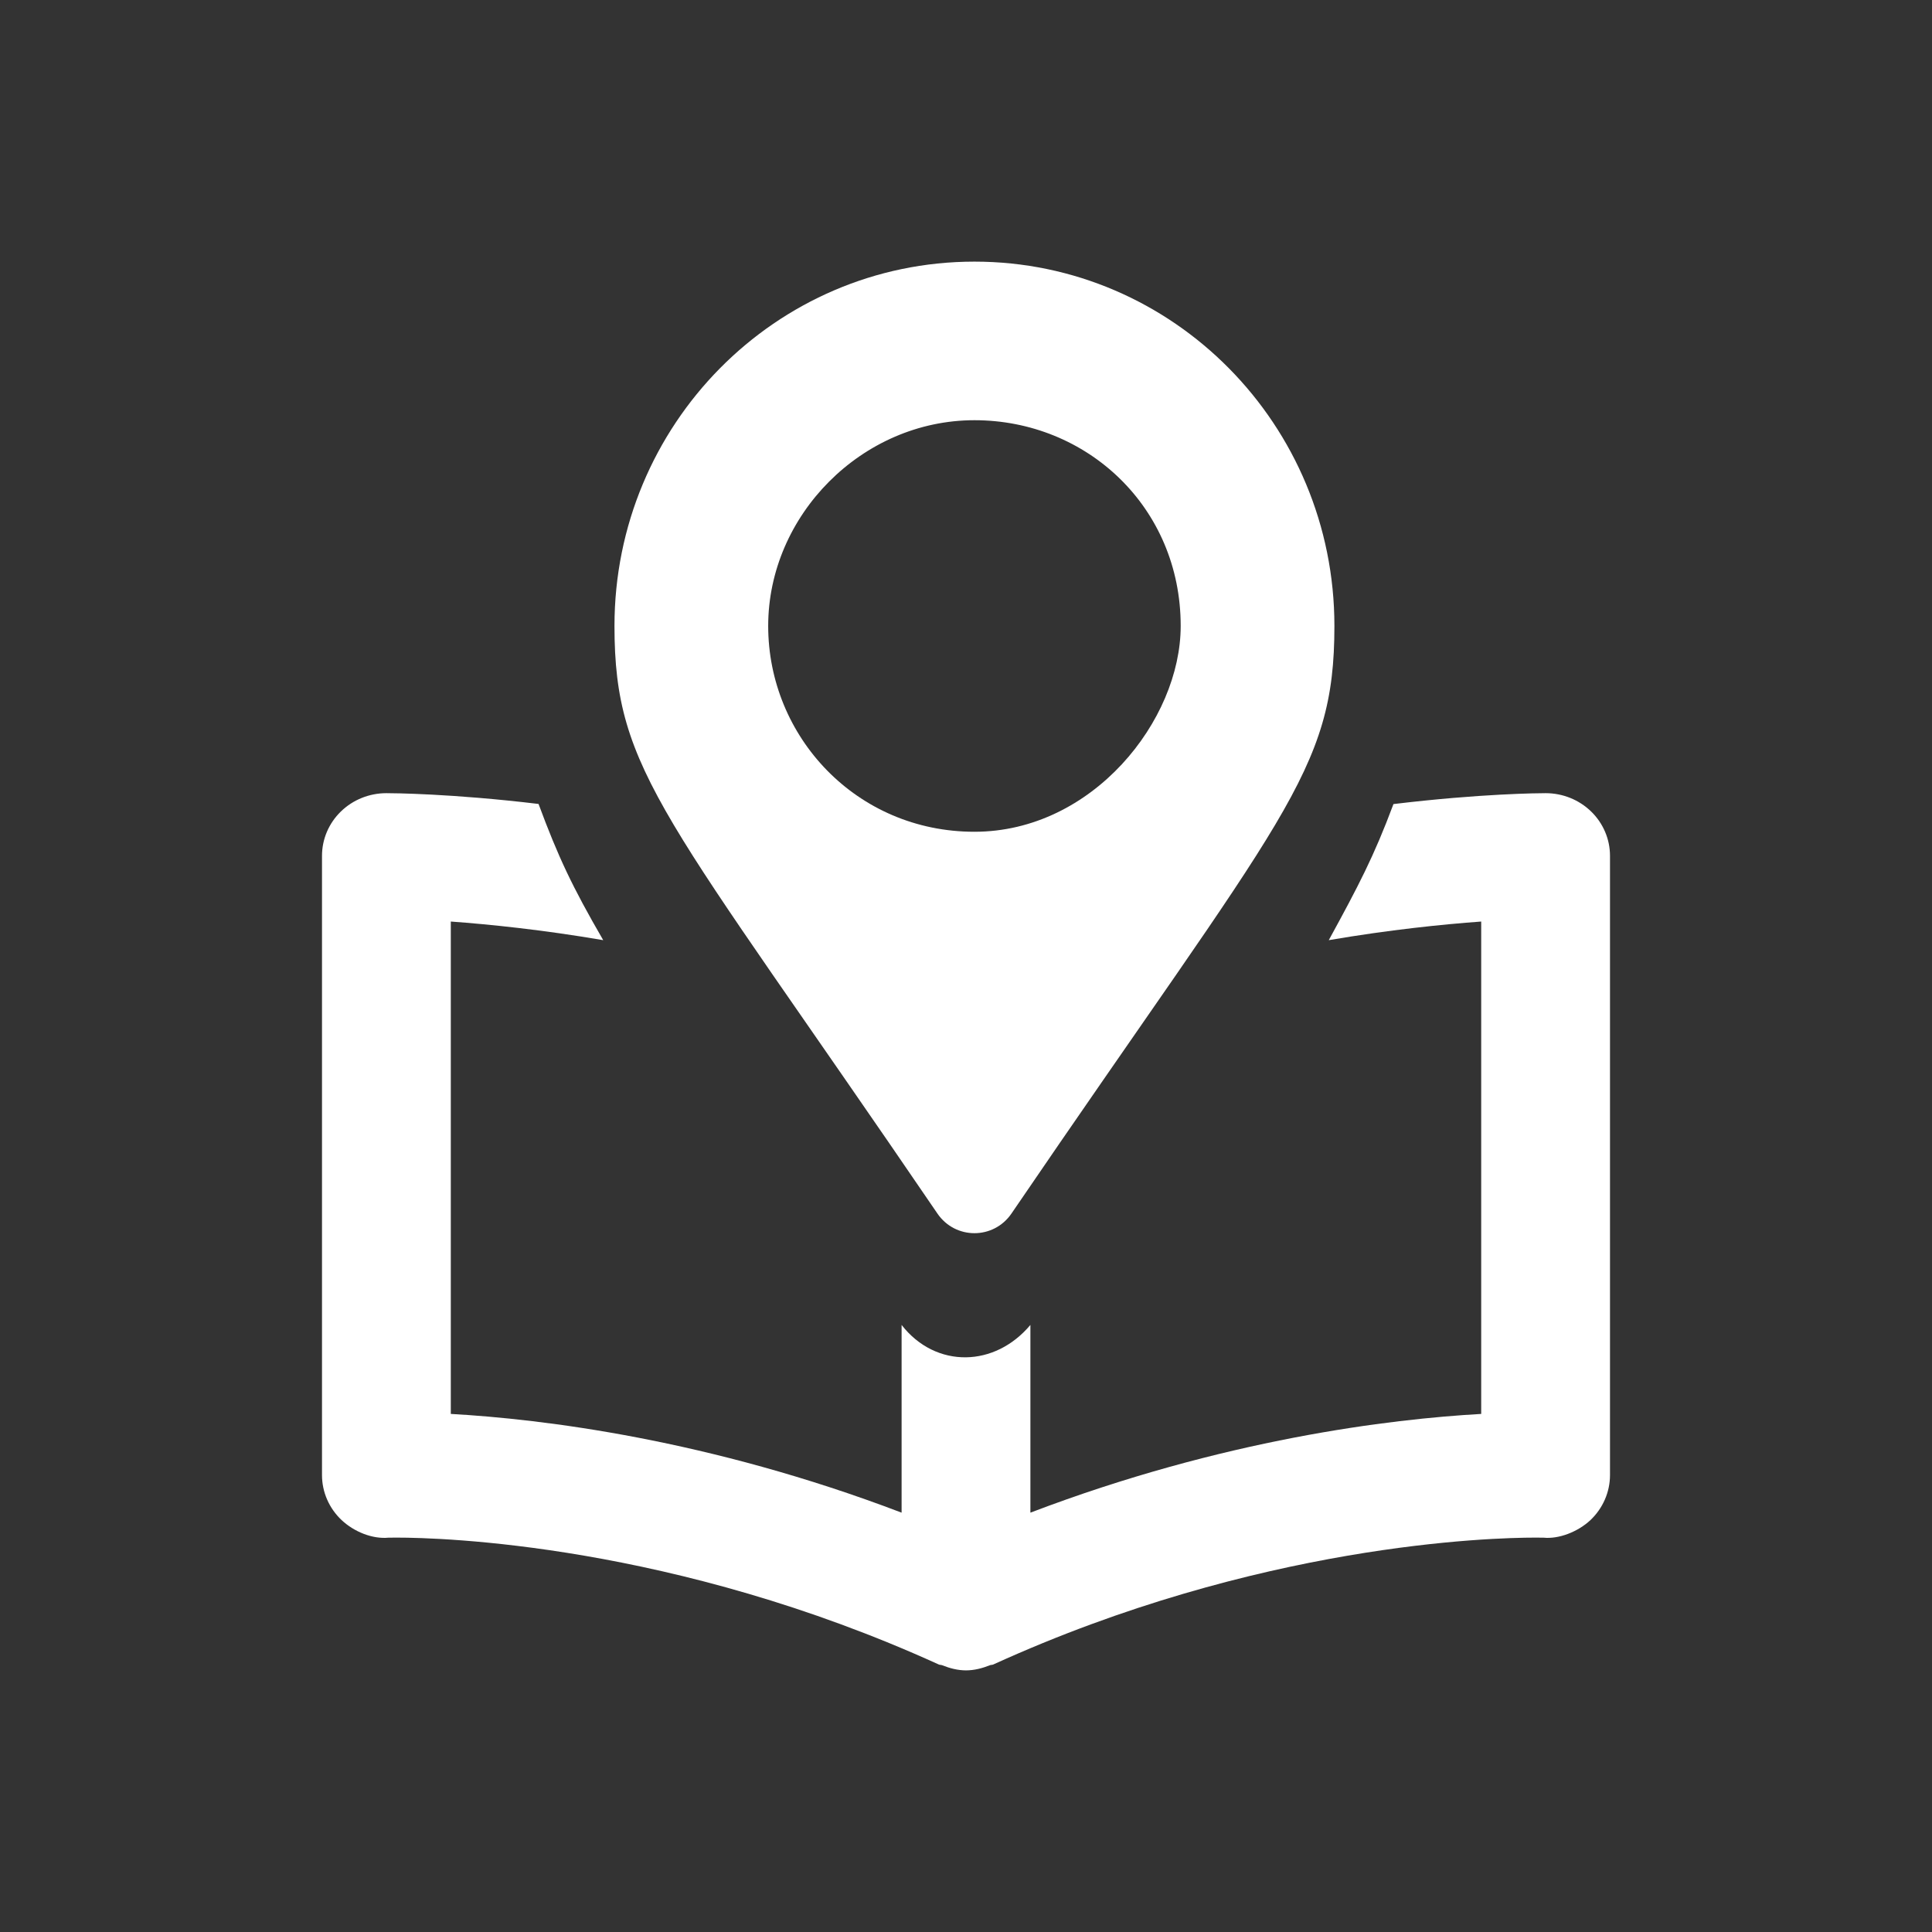 <svg width="96" height="96" viewBox="0 0 96 96" fill="none" xmlns="http://www.w3.org/2000/svg">
<rect x="0" y="0" width="96" height="96" fill="#333333" stroke="none"/>
<path d="M16.937 40.324C17.537 39.739 18.351 39.412 19.2 39.412C19.48 39.412 22.428 39.428 26.76 39.948C27.735 42.577 28.433 44.058 29.974 46.716C26.953 46.199 24.311 45.93 22.4 45.791V70.257C26.912 70.512 35.2 71.505 44.8 75.163V65.835C45.644 66.924 46.815 67.46 48 67.444C49.15 67.428 50.312 66.892 51.2 65.835V75.163C60.8 71.505 69.088 70.512 73.6 70.257V45.791C71.689 45.93 69.047 46.199 66.026 46.716C67.494 44.032 68.275 42.544 69.24 39.954C73.597 39.429 76.519 39.412 76.8 39.412C77.649 39.412 78.463 39.739 79.063 40.324C79.663 40.907 80 41.699 80 42.525V73.295C80 74.136 79.648 74.945 79.027 75.534C78.4 76.119 77.456 76.483 76.694 76.406L76.288 76.403C74.102 76.403 62.541 76.704 49.357 82.707C49.306 82.732 49.248 82.723 49.197 82.741C48.813 82.894 48.413 83 48 83C47.587 83 47.187 82.894 46.806 82.741C46.755 82.723 46.697 82.732 46.646 82.707C33.462 76.708 21.901 76.403 19.715 76.403L19.309 76.406C18.512 76.483 17.6 76.119 16.976 75.534C16.667 75.244 16.422 74.895 16.254 74.511C16.086 74.126 16 73.713 16 73.295V42.525C16 41.699 16.337 40.907 16.937 40.324Z" fill="white"/>
<path d="M46.581 60.302C33.045 40.441 30.533 38.403 30.533 31.104C30.533 21.105 38.541 13 48.419 13C58.298 13 66.306 21.105 66.306 31.104C66.306 38.403 63.793 40.441 50.258 60.302C49.369 61.601 47.469 61.601 46.581 60.302ZM48.419 41.33C54.288 41.33 58.668 35.797 58.668 31.104C58.668 25.203 54.009 20.88 48.419 20.88C42.83 20.88 38.171 25.605 38.171 31.104C38.171 36.602 42.55 41.33 48.419 41.33Z" fill="white"/>
</svg>
